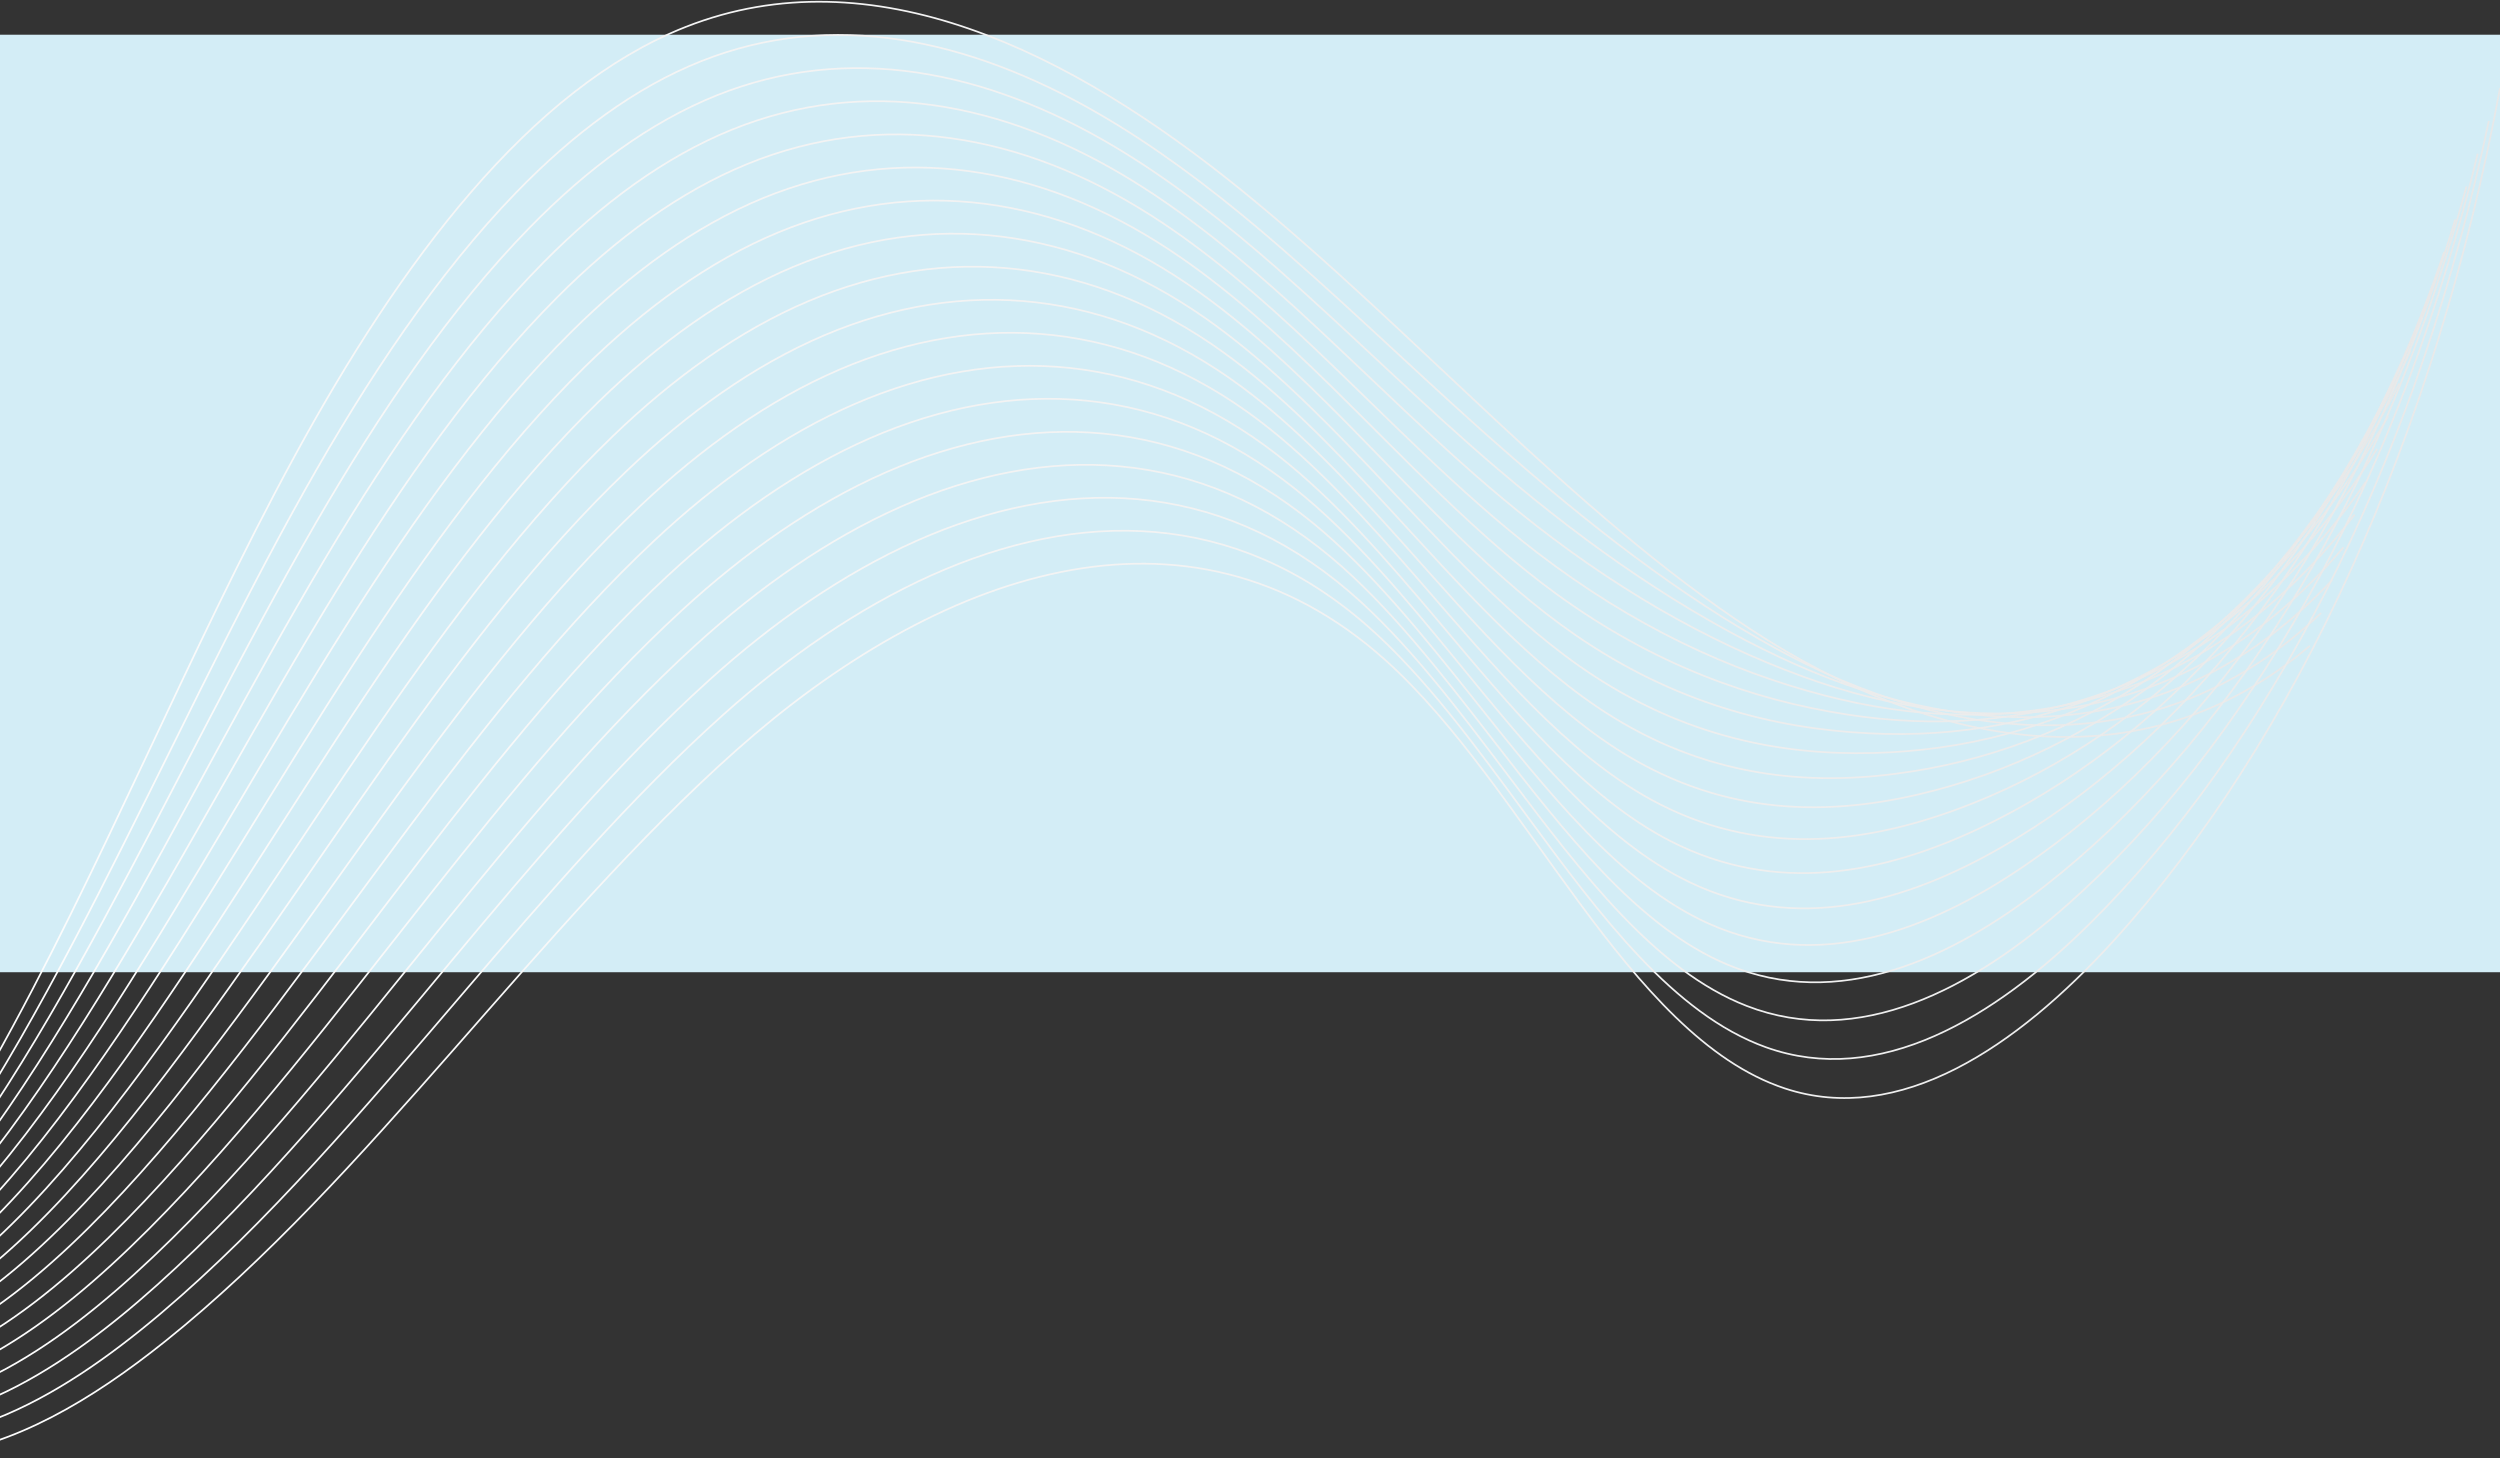 <svg width="1440" height="840" viewBox="0 0 1440 840" fill="none" xmlns="http://www.w3.org/2000/svg">
<rect x="0" y="0" width="1440" height="840" fill="#333333" stroke="none"/>
<rect y="20" width="1440" height="540" fill="#D3EDF6"/>
<path d="M1330.47 371.973C1232.84 455.059 1111.85 430.097 1008.99 362.888C906.12 295.679 814.494 190.254 715.302 109.735C616.093 29.216 502.471 -26.754 395.141 15.438C305.294 50.754 230.497 150.961 169.526 263.041C108.537 375.121 58.069 501.504 -4.044 611.954C-39.798 675.519 -90.015 738.2 -141.289 714.011" stroke="url(#paint0_linear_37_45)" stroke-miterlimit="10"/>
<path d="M-143.168 717.628C-102.666 738.642 -62.046 706.224 -28.506 661.381C-19.799 649.784 -11.577 637.358 -3.926 624.794C17.449 589.644 37.549 552.256 57.112 514.04C96.541 437.056 133.839 356.73 175.549 282.425C211.639 218.115 252.074 157.533 297.292 110.895C330.227 76.904 365.797 50.34 403.967 35.209C479.351 5.276 557.89 22.369 631.915 64.975C664.179 83.531 695.504 106.863 725.57 132.267C768.489 168.55 810.065 209.141 852.413 246.97C905.029 293.994 957.88 336.38 1012.95 367.941C1015.87 369.626 1018.8 371.255 1021.74 372.884C1124.54 429.324 1242.92 442.661 1336.92 353.113" stroke="url(#paint1_linear_37_45)" stroke-miterlimit="10"/>
<path d="M-145.031 721.218C-104.781 743.998 -63.59 714.812 -29.195 672.454C-20.252 661.492 -11.746 649.646 -3.81 637.634C18.337 603.947 39.226 567.581 59.494 530.221C100.366 454.921 138.905 375.562 181.572 301.809C218.501 237.996 259.506 177.662 305.21 130.969C338.448 97.006 374.37 70.359 412.775 54.952C488.796 24.467 568.073 40.427 642.266 84.663C674.581 103.936 705.788 128.401 735.804 154.771C778.689 192.49 820.299 234.13 863.352 270.689C916.807 316.14 970.564 353.031 1025.66 378.793C1028.58 380.174 1031.52 381.499 1034.46 382.797C1137.19 428.441 1252.96 430.208 1343.32 334.143" stroke="url(#paint2_linear_37_45)" stroke-miterlimit="10"/>
<path d="M-146.893 724.807C-106.894 749.355 -65.133 723.371 -29.882 683.499C-20.688 673.172 -11.913 661.933 -3.675 650.419C19.244 618.195 40.904 582.851 61.911 546.319C104.225 472.704 143.989 394.311 187.629 321.138C225.414 257.794 266.99 197.709 313.18 151.016C346.72 117.08 382.977 90.323 421.634 74.667C498.293 43.63 578.308 58.458 652.686 104.35C685.051 124.314 716.141 149.939 746.106 177.276C788.958 216.403 830.618 259.119 874.375 294.436C928.669 338.313 983.349 369.681 1038.47 389.7C1041.38 390.749 1044.32 391.798 1047.26 392.792C1149.91 427.64 1263.09 417.81 1349.82 315.284" stroke="url(#paint3_linear_37_45)" stroke-miterlimit="10"/>
<path d="M-148.772 728.425C-109.025 754.767 -66.761 731.849 -30.604 694.599C-21.175 684.88 -12.114 674.276 -3.591 663.287C20.116 632.554 42.549 598.203 64.26 562.528C108.017 490.597 149.023 413.143 193.636 340.55C232.259 277.703 274.406 217.866 321.083 171.118C354.924 137.21 391.517 110.343 430.443 94.465C507.756 62.876 588.509 76.572 663.055 124.121C695.487 144.776 726.442 171.532 756.358 199.863C799.159 240.426 840.869 284.164 885.331 318.238C940.464 360.541 996.05 386.414 1051.2 400.662C1054.14 401.408 1057.06 402.153 1059.99 402.816C1162.57 426.867 1273.14 405.439 1356.23 296.424" stroke="url(#paint4_linear_37_45)" stroke-miterlimit="10"/>
<path d="M-150.635 732.015C-111.139 760.124 -68.321 740.381 -31.292 705.672C-21.611 696.587 -12.282 686.564 -3.457 676.099C21.022 646.829 44.243 613.501 66.659 578.654C111.859 508.407 154.107 431.92 199.676 359.906C239.138 297.557 281.855 237.969 329.035 191.193C363.162 157.312 400.108 130.362 439.285 114.209C517.236 82.067 598.727 94.631 673.44 143.809C705.923 165.181 736.761 193.07 766.626 222.367C809.393 264.339 851.137 309.154 896.304 341.985C952.259 382.714 1008.77 403.092 1063.95 411.569C1066.89 412.011 1069.81 412.425 1072.74 412.812C1175.26 426.094 1283.22 393.041 1362.67 277.565" stroke="url(#paint5_linear_37_45)" stroke-miterlimit="10"/>
<path d="M-152.497 735.604C-113.253 765.481 -69.865 748.941 -31.98 716.717C-22.047 708.267 -12.45 698.879 -3.323 688.911C21.962 661.216 45.921 628.826 69.058 594.779C115.701 526.217 159.19 450.696 205.716 379.235C246.017 317.355 289.305 258.015 336.971 211.212C371.4 177.386 408.698 150.298 448.127 133.924C526.715 101.258 608.945 112.662 683.843 163.497C716.392 185.56 747.096 214.608 776.911 244.844C819.645 288.251 861.423 334.116 907.294 365.677C964.088 404.832 1021.52 419.715 1076.72 422.393C1079.66 422.531 1082.58 422.642 1085.51 422.725C1187.96 425.21 1293.31 380.56 1369.13 258.595" stroke="url(#paint6_linear_37_45)" stroke-miterlimit="10"/>
<path d="M-154.359 739.194C-115.367 770.865 -71.425 757.501 -32.667 727.79C-22.483 719.975 -12.617 711.194 -3.205 701.723C22.852 675.519 47.599 644.123 71.441 610.933C119.527 544.055 164.258 469.473 211.74 398.619C252.88 337.236 296.738 278.145 344.891 231.314C379.622 197.516 417.255 170.317 456.936 153.694C536.162 120.476 619.147 130.748 694.212 183.212C726.812 205.993 757.398 236.174 787.163 267.376C829.863 312.219 871.674 359.133 918.25 389.424C975.883 427.005 1034.22 436.393 1089.47 433.3C1092.41 433.135 1095.33 432.941 1098.26 432.693C1200.64 424.382 1303.39 368.135 1375.57 239.68" stroke="url(#paint7_linear_37_45)" stroke-miterlimit="10"/>
<path d="M-156.222 742.811C-117.482 776.25 -72.969 766.088 -33.373 738.862C-22.937 731.683 -12.803 723.51 -3.088 714.563C23.74 689.822 49.26 659.448 73.823 627.086C123.352 561.865 169.324 488.277 217.779 417.975C259.758 357.089 304.187 298.219 352.843 251.36C387.876 217.59 425.845 190.281 465.777 173.41C545.641 139.64 629.364 148.779 704.597 202.9C737.264 226.371 767.716 257.711 797.431 289.88C840.081 336.131 881.942 384.122 929.223 413.171C987.695 449.178 1046.94 453.071 1102.22 444.207C1105.16 443.738 1108.08 443.241 1111.01 442.689C1213.31 423.581 1313.46 355.736 1382 220.821" stroke="url(#paint8_linear_37_45)" stroke-miterlimit="10"/>
<path d="M-158.084 746.401C-119.595 781.607 -74.512 774.676 -34.06 749.935C-23.372 743.391 -12.97 735.797 -2.97 727.375C24.63 704.126 50.938 674.746 76.206 643.24C127.178 579.703 174.392 507.082 223.803 437.36C266.638 376.943 311.62 318.349 360.763 271.463C396.098 237.72 434.402 210.328 474.603 193.208C555.104 158.886 639.565 166.893 714.983 222.643C747.701 246.804 778.035 279.305 807.699 312.44C850.316 360.127 892.211 409.139 940.213 436.945C999.524 471.406 1059.69 469.777 1114.99 455.114C1117.93 454.341 1120.86 453.513 1123.78 452.657C1226.01 422.78 1323.56 343.311 1388.46 201.906" stroke="url(#paint9_linear_37_45)" stroke-miterlimit="10"/>
<path d="M-159.947 749.99C-121.709 786.991 -76.056 783.236 -34.748 761.008C-23.809 755.126 -13.138 748.113 -2.836 740.215C25.536 718.429 52.616 690.071 78.605 659.393C131.02 597.541 179.475 525.858 229.843 456.716C273.517 396.797 319.069 338.451 368.699 291.509C404.319 257.794 442.993 230.292 483.428 212.924C564.584 178.049 649.783 184.924 725.369 242.331C758.153 267.21 788.354 300.815 817.967 334.944C860.55 384.04 902.496 434.129 951.186 460.665C1011.34 493.551 1072.41 486.427 1127.74 465.994C1130.68 464.917 1133.61 463.785 1136.53 462.625C1238.7 421.952 1333.63 330.913 1394.9 183.019" stroke="url(#paint10_linear_37_45)" stroke-miterlimit="10"/>
<path d="M-161.809 753.58C-123.823 792.348 -77.6 791.824 -35.436 772.053C-24.245 766.807 -13.322 760.345 -2.702 753C26.408 732.594 54.31 705.341 81.021 675.519C134.879 615.351 184.576 544.635 235.9 476.073C280.412 416.65 326.552 358.525 376.669 311.584C412.591 277.896 451.6 250.284 492.287 232.695C574.08 197.268 660.018 203.011 735.771 262.074C768.606 287.644 798.689 322.408 828.269 357.504C870.818 408.035 912.797 459.174 962.192 484.467C1023.18 515.78 1085.18 503.161 1140.53 476.956C1143.46 475.576 1146.4 474.14 1149.32 472.649C1251.41 421.179 1343.73 318.542 1401.38 164.16" stroke="url(#paint11_linear_37_45)" stroke-miterlimit="10"/>
<path d="M-163.688 757.17C-125.954 797.705 -79.16 800.439 -36.141 783.125C-24.715 778.514 -13.507 772.66 -2.601 765.84C27.297 746.925 55.971 720.693 83.387 691.672C138.687 633.189 189.626 563.439 241.923 495.429C287.275 436.476 333.985 378.627 384.588 331.631C420.812 297.971 460.157 270.275 501.112 252.41C583.543 216.43 670.219 221.042 746.157 281.734C779.059 308.022 809.008 343.918 838.537 379.953C881.036 431.892 923.065 484.108 973.165 508.131C1034.99 537.87 1097.89 519.728 1153.28 487.78C1156.21 486.096 1159.15 484.356 1162.07 482.561C1264.08 420.295 1353.81 306.061 1407.8 145.217" stroke="url(#paint12_linear_37_45)" stroke-miterlimit="10"/>
<path d="M-165.55 760.787C-128.068 803.117 -80.703 809.054 -36.845 794.226C-25.167 790.277 -13.691 785.003 -2.483 778.68C28.187 761.229 57.633 736.018 85.77 707.853C142.513 651.054 194.693 582.243 247.947 514.841C294.137 456.385 341.418 398.757 392.524 351.76C429.05 318.128 468.731 290.322 509.938 272.208C593.006 235.677 680.421 239.156 756.543 301.505C789.495 328.483 819.327 365.539 848.806 402.54C891.271 455.915 933.334 509.153 984.138 531.961C1046.8 560.126 1110.61 536.489 1166.03 498.743C1168.97 496.727 1171.9 494.683 1174.82 492.613C1276.77 419.577 1363.88 293.718 1414.25 126.386" stroke="url(#paint13_linear_37_45)" stroke-miterlimit="10"/>
<path d="M-167.413 764.377C-130.183 808.474 -82.231 817.78 -37.534 805.271C-25.588 801.985 -13.86 797.291 -2.367 791.492C29.076 775.532 59.31 751.316 88.151 723.979C146.338 668.837 199.743 601.02 253.97 534.17C300.999 476.211 348.85 418.832 400.443 371.78C437.254 338.175 477.304 310.259 518.746 291.924C602.452 254.867 690.621 257.187 766.894 321.166C799.897 348.833 829.611 387.049 859.04 425.017C901.472 479.8 943.568 534.115 995.094 555.652C1058.6 582.243 1123.33 553.112 1178.76 509.595C1181.7 507.275 1184.64 504.928 1187.56 502.526C1289.43 418.694 1373.94 281.238 1420.67 107.416" stroke="url(#paint14_linear_37_45)" stroke-miterlimit="10"/>
<path d="M-169.275 767.966C-132.296 813.858 -83.774 826.339 -38.221 816.344C-26.04 813.72 -14.027 809.578 -2.232 804.304C29.982 789.808 60.988 766.613 90.551 740.105C150.181 686.647 204.827 619.797 260.01 553.526C307.895 496.037 356.3 438.934 408.379 391.854C445.493 358.277 485.878 330.278 527.588 311.667C611.949 274.058 700.839 275.246 777.297 340.881C810.367 369.267 839.947 408.615 869.325 447.549C911.724 503.768 953.854 559.132 1006.08 579.399C1070.43 604.416 1136.06 569.79 1191.53 520.501C1194.49 517.878 1197.41 515.227 1200.32 512.521C1302.13 417.893 1384.03 268.839 1427.13 88.556" stroke="url(#paint15_linear_37_45)" stroke-miterlimit="10"/>
<path d="M-171.138 771.556C-134.41 819.215 -85.334 834.927 -38.909 827.389C-26.476 825.4 -14.195 821.866 -2.115 817.117C30.871 804.083 62.666 781.91 92.934 756.258C154.023 704.484 209.894 638.573 266.05 572.882C314.774 515.89 363.75 459.008 416.332 411.901C453.748 378.379 494.468 350.241 536.43 331.41C621.428 293.249 711.057 293.304 787.7 360.596C820.82 389.672 850.282 430.153 879.61 470.081C921.958 527.736 964.138 584.148 1017.07 603.174C1082.26 626.617 1148.8 586.496 1204.3 531.436C1207.25 528.509 1210.17 525.554 1213.09 522.517C1314.84 417.092 1394.13 256.441 1433.57 69.669" stroke="url(#paint16_linear_37_45)" stroke-miterlimit="10"/>
<path d="M-173 775.173C-136.524 824.599 -86.878 843.514 -39.614 838.489C7.65 833.463 52.968 806.347 95.316 772.439C212.109 678.887 310.043 533.479 424.251 432.002C538.46 330.526 683.39 277.399 798.068 380.311C879.208 453.126 937.293 596.85 1028.03 626.92C1094.05 648.79 1161.52 603.173 1217.04 542.315C1323.07 426.121 1403.16 249.538 1440 50.754" stroke="url(#paint17_linear_37_45)" stroke-miterlimit="10"/>
<defs>
<linearGradient id="paint0_linear_37_45" x1="-35.521" y1="1022.18" x2="1385.52" y2="531.169" gradientUnits="userSpaceOnUse">
<stop stop-color="white"/>
<stop offset="1" stop-color="#E8E8E8"/>
</linearGradient>
<linearGradient id="paint1_linear_37_45" x1="-35.951" y1="1029.98" x2="1399.44" y2="534.007" gradientUnits="userSpaceOnUse">
<stop stop-color="white"/>
<stop offset="1" stop-color="#E8E8E8"/>
</linearGradient>
<linearGradient id="paint2_linear_37_45" x1="-36.28" y1="1038.07" x2="1413.53" y2="537.115" gradientUnits="userSpaceOnUse">
<stop stop-color="white"/>
<stop offset="1" stop-color="#E8E8E8"/>
</linearGradient>
<linearGradient id="paint3_linear_37_45" x1="-36.432" y1="1046.67" x2="1427.8" y2="540.728" gradientUnits="userSpaceOnUse">
<stop stop-color="white"/>
<stop offset="1" stop-color="#E8E8E8"/>
</linearGradient>
<linearGradient id="paint4_linear_37_45" x1="-36.385" y1="1055.84" x2="1442.27" y2="544.919" gradientUnits="userSpaceOnUse">
<stop stop-color="white"/>
<stop offset="1" stop-color="#E8E8E8"/>
</linearGradient>
<linearGradient id="paint5_linear_37_45" x1="-36.111" y1="1065.67" x2="1456.96" y2="549.767" gradientUnits="userSpaceOnUse">
<stop stop-color="white"/>
<stop offset="1" stop-color="#E8E8E8"/>
</linearGradient>
<linearGradient id="paint6_linear_37_45" x1="-35.577" y1="1076.25" x2="1471.91" y2="555.363" gradientUnits="userSpaceOnUse">
<stop stop-color="white"/>
<stop offset="1" stop-color="#E8E8E8"/>
</linearGradient>
<linearGradient id="paint7_linear_37_45" x1="-34.75" y1="1087.67" x2="1487.16" y2="561.805" gradientUnits="userSpaceOnUse">
<stop stop-color="white"/>
<stop offset="1" stop-color="#E8E8E8"/>
</linearGradient>
<linearGradient id="paint8_linear_37_45" x1="-33.596" y1="1100.04" x2="1502.73" y2="569.195" gradientUnits="userSpaceOnUse">
<stop stop-color="white"/>
<stop offset="1" stop-color="#E8E8E8"/>
</linearGradient>
<linearGradient id="paint9_linear_37_45" x1="-33.363" y1="1109.74" x2="1517.37" y2="573.916" gradientUnits="userSpaceOnUse">
<stop stop-color="white"/>
<stop offset="1" stop-color="#E8E8E8"/>
</linearGradient>
<linearGradient id="paint10_linear_37_45" x1="-34.801" y1="1114.61" x2="1530.35" y2="573.8" gradientUnits="userSpaceOnUse">
<stop stop-color="white"/>
<stop offset="1" stop-color="#E8E8E8"/>
</linearGradient>
<linearGradient id="paint11_linear_37_45" x1="-35.824" y1="1120.67" x2="1543.73" y2="574.885" gradientUnits="userSpaceOnUse">
<stop stop-color="white"/>
<stop offset="1" stop-color="#E8E8E8"/>
</linearGradient>
<linearGradient id="paint12_linear_37_45" x1="-36.425" y1="1127.96" x2="1557.54" y2="577.191" gradientUnits="userSpaceOnUse">
<stop stop-color="white"/>
<stop offset="1" stop-color="#E8E8E8"/>
</linearGradient>
<linearGradient id="paint13_linear_37_45" x1="-36.609" y1="1136.44" x2="1571.76" y2="580.7" gradientUnits="userSpaceOnUse">
<stop stop-color="white"/>
<stop offset="1" stop-color="#E8E8E8"/>
</linearGradient>
<linearGradient id="paint14_linear_37_45" x1="-36.401" y1="1146.07" x2="1586.37" y2="585.346" gradientUnits="userSpaceOnUse">
<stop stop-color="white"/>
<stop offset="1" stop-color="#E8E8E8"/>
</linearGradient>
<linearGradient id="paint15_linear_37_45" x1="-35.833" y1="1156.72" x2="1601.34" y2="591.029" gradientUnits="userSpaceOnUse">
<stop stop-color="white"/>
<stop offset="1" stop-color="#E8E8E8"/>
</linearGradient>
<linearGradient id="paint16_linear_37_45" x1="-34.955" y1="1168.28" x2="1616.62" y2="597.613" gradientUnits="userSpaceOnUse">
<stop stop-color="white"/>
<stop offset="1" stop-color="#E8E8E8"/>
</linearGradient>
<linearGradient id="paint17_linear_37_45" x1="-33.846" y1="1180.5" x2="1632.12" y2="604.86" gradientUnits="userSpaceOnUse">
<stop stop-color="white"/>
<stop offset="1" stop-color="#E8E8E8"/>
</linearGradient>
</defs>
</svg>
